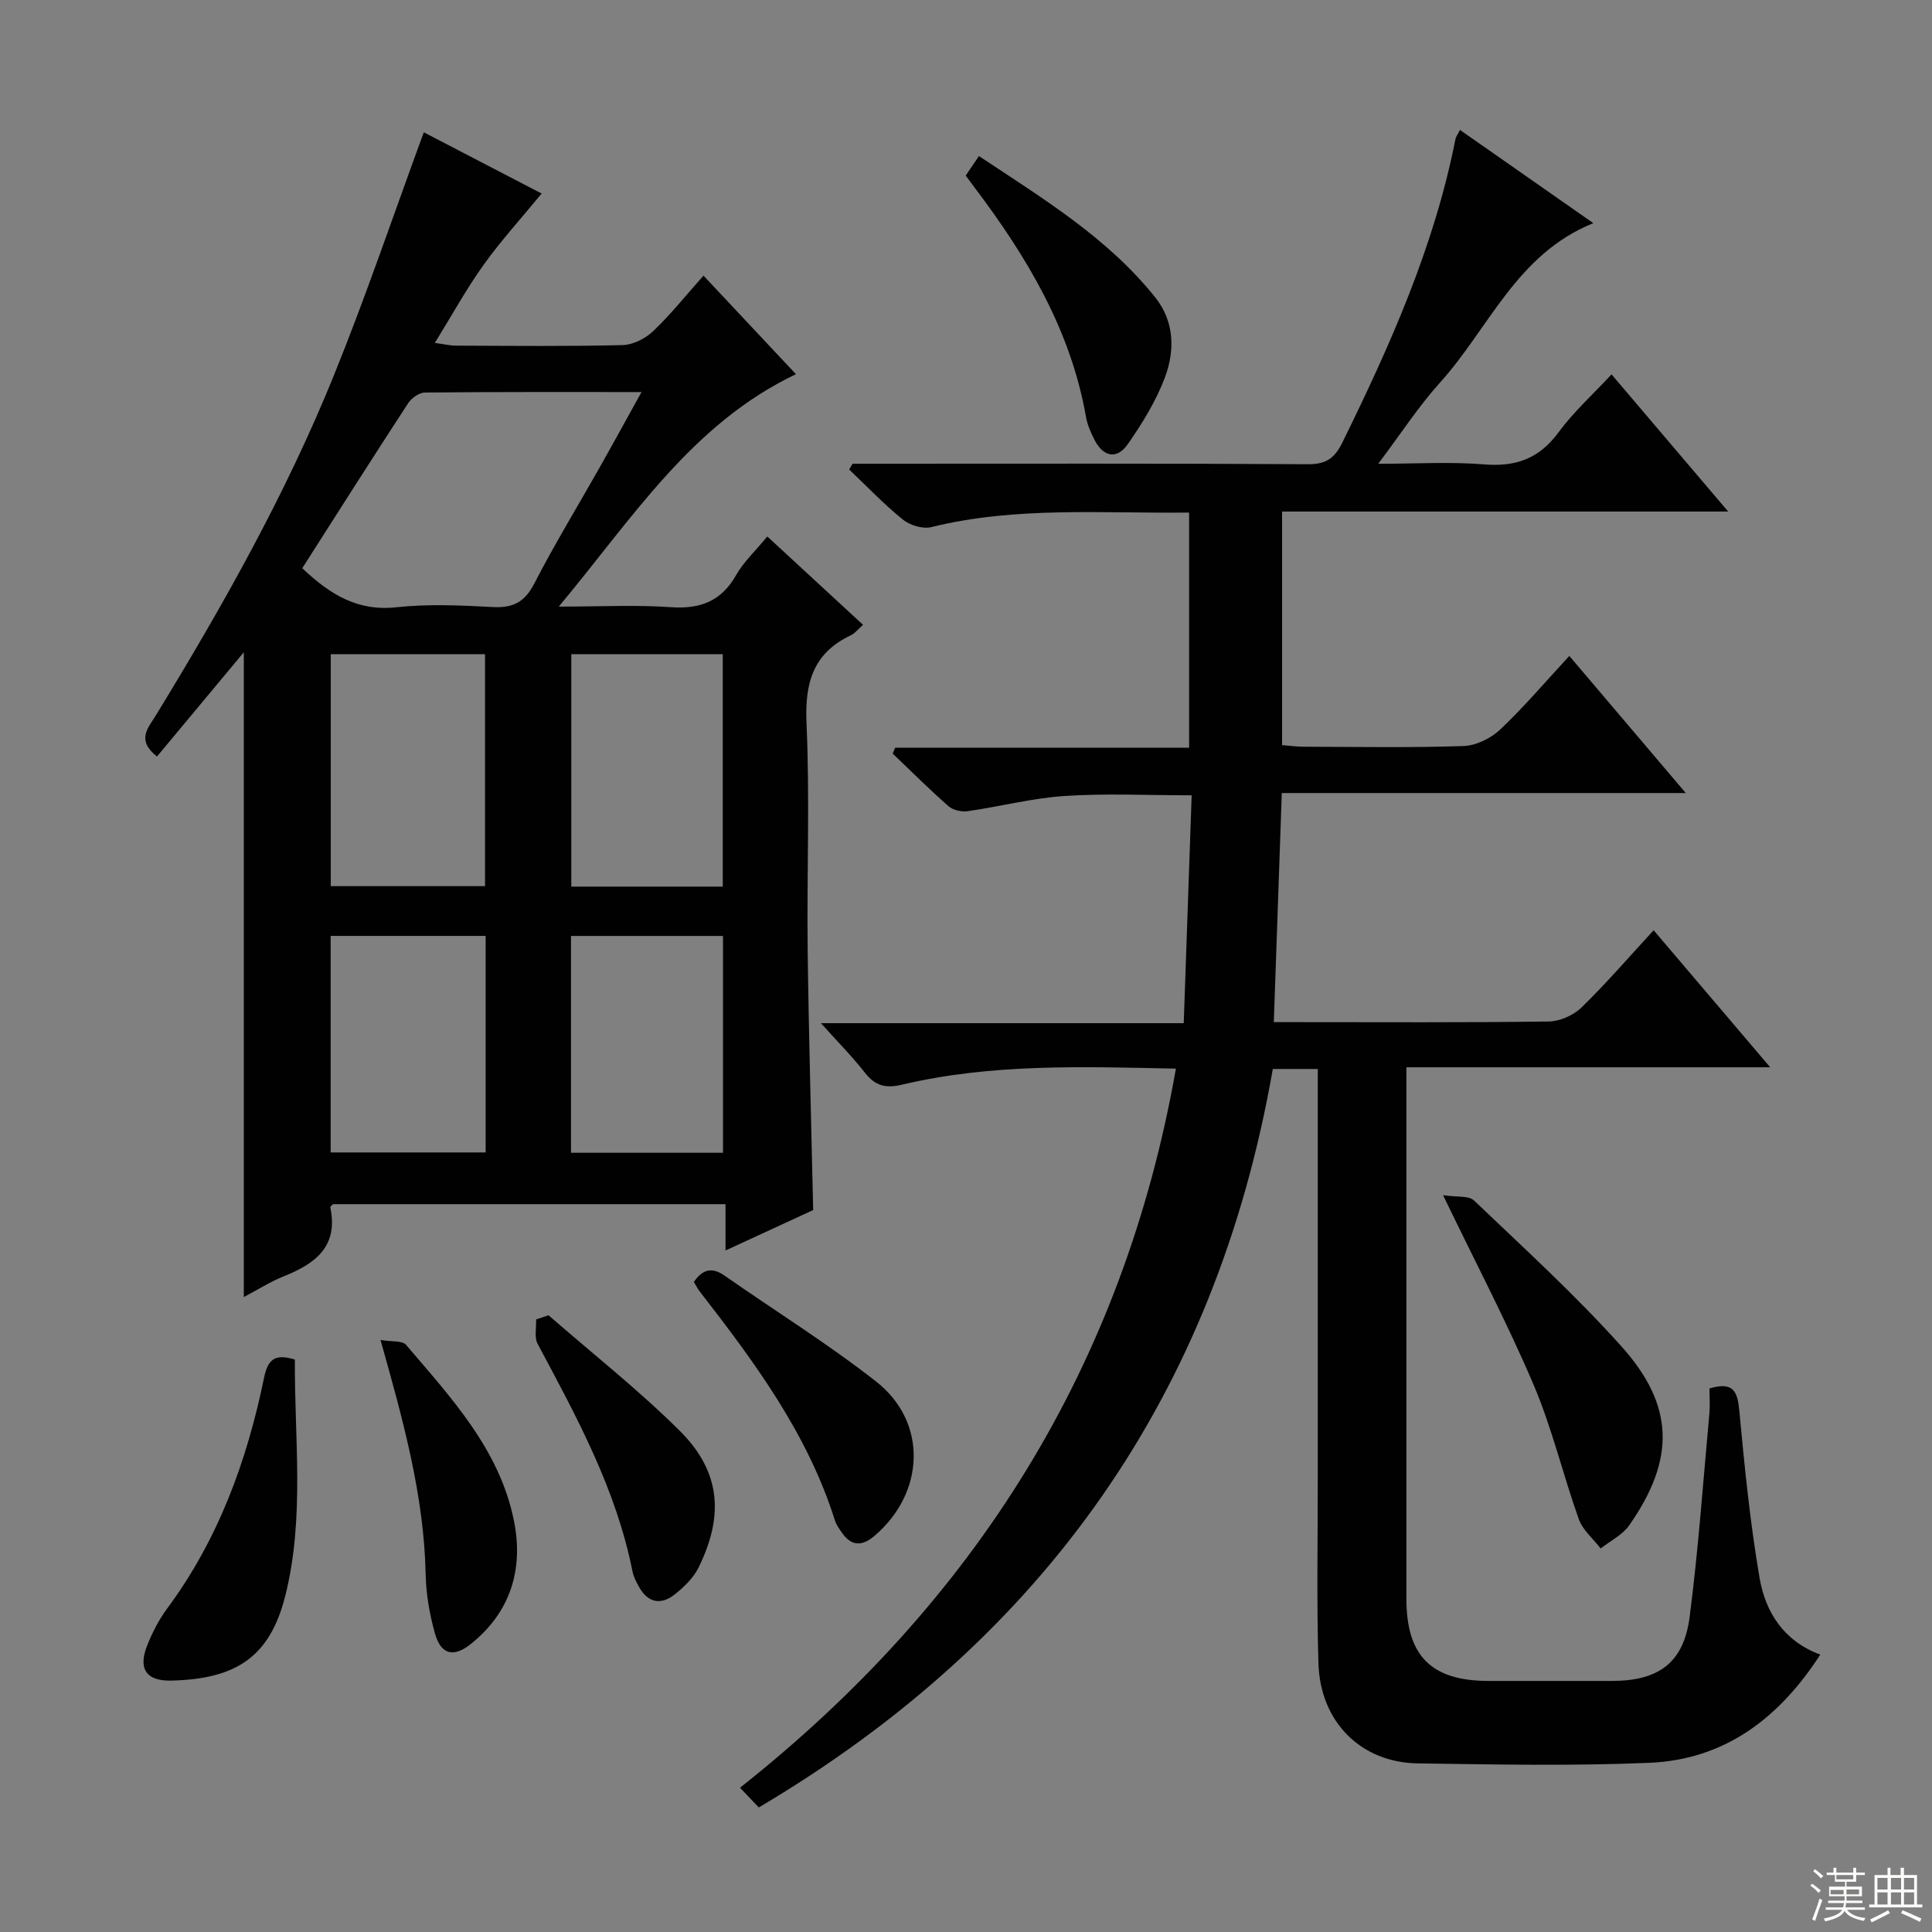 <svg enable-background="new 0 0 400 400" viewBox="0 0 400 400" xmlns="http://www.w3.org/2000/svg"><rect x="0" y="0" width="400" height="400" fill="#808080" stroke="none"/><g fill="#010102"><path d="m353.93 287.46c5.05-1.5 5.81.73 6.18 4.66 1.08 11.56 2.23 23.14 4.19 34.57 1.21 7.04 4.94 13.05 12.57 15.88-8.47 13.1-19.7 21.73-35.35 22.4-15.97.68-31.99.35-47.99.12-11.77-.17-20.2-8.59-20.56-20.71-.39-12.82-.13-25.65-.14-38.48-.01-26.33 0-52.66 0-78.99 0-1.78 0-3.57 0-5.59-3.36 0-6.12 0-9.31 0-11.71 67.18-47.25 117.88-106.42 152.89-1.12-1.18-2.33-2.44-3.89-4.08 48.73-38.55 79.42-87.45 90.25-148.88-19.43-.41-38.23-1.06-56.7 3.32-3.46.82-5.58.22-7.71-2.5-2.54-3.26-5.47-6.21-9.08-10.23h75.11c.56-16.11 1.09-31.48 1.64-47.18-9.15 0-17.75-.43-26.28.14-6.74.44-13.39 2.19-20.11 3.15-1.27.18-3.02-.22-3.96-1.04-3.97-3.49-7.72-7.23-11.55-10.89.17-.4.34-.8.51-1.21h60.86c0-16.55 0-32.43 0-48.69-18.01.22-35.81-1.33-53.36 3.01-1.76.44-4.42-.36-5.89-1.55-3.94-3.18-7.45-6.88-11.13-10.37.24-.4.47-.8.71-1.2h5.29c29.66 0 59.33-.08 88.99.1 3.76.02 5.51-1.23 7.12-4.49 9.92-20.17 19.04-40.61 23.42-62.84.09-.46.43-.88.93-1.88 9.14 6.39 18.17 12.7 27.61 19.3-15.89 6.39-21.61 21.8-31.75 33.02-4.43 4.91-8.07 10.54-12.78 16.8 7.9 0 14.97-.45 21.95.13 6.57.54 11.4-1.23 15.37-6.63 3.11-4.23 7.09-7.82 10.98-12.01 8.04 9.45 15.76 18.54 24.15 28.4-31.3 0-61.65 0-92.36 0v48.36c1.42.11 2.99.33 4.57.33 11 .03 22.01.23 32.99-.14 2.6-.09 5.66-1.59 7.59-3.41 4.92-4.65 9.33-9.85 14.32-15.25 7.98 9.39 15.66 18.44 24.11 28.39-28.57 0-55.95 0-83.64 0-.55 15.9-1.09 31.28-1.65 47.43h4.92c17.33 0 34.67.11 51.99-.13 2.31-.03 5.13-1.28 6.8-2.91 5.11-4.97 9.78-10.4 14.93-15.98 7.97 9.37 15.69 18.45 24.13 28.37-25.51 0-50.15 0-75.32 0v6.06c0 34.66-.01 69.33 0 103.99 0 11.84 5.17 16.99 17.01 17 8.5.01 17 0 25.5 0 9.71 0 14.9-3.74 16.13-13.25 1.81-13.99 2.8-28.08 4.09-42.13.15-1.66.02-3.32.02-5.18z"/><path d="m32.5 156.63c-4.32-3.39-1.84-5.9-.35-8.33 13.89-22.71 26.97-45.88 36.98-70.59 6.65-16.41 12.32-33.21 18.61-50.32 7.41 3.85 16.01 8.32 24.4 12.68-4.1 4.99-8.33 9.63-11.97 14.7-3.57 4.97-6.53 10.38-10.14 16.23 1.93.26 3.14.56 4.35.56 11.49.04 22.99.17 34.48-.11 2.16-.05 4.72-1.33 6.33-2.85 3.61-3.42 6.73-7.35 10.46-11.53 6.44 6.86 12.74 13.58 19.14 20.4-21.58 10.29-33.71 29.67-49.1 48.12 8.69 0 15.95-.39 23.14.12 6.11.43 10.5-1.19 13.6-6.68 1.53-2.7 3.93-4.91 6.43-7.96 6.67 6.15 13.18 12.17 19.82 18.29-1 .88-1.65 1.75-2.51 2.16-7.84 3.71-9.56 9.87-9.19 18.22.7 15.63.05 31.31.24 46.96.22 17.78.74 35.55 1.14 53.83-5.54 2.56-11.52 5.31-18.15 8.37 0-3.53 0-6.41 0-9.59-27.4 0-54.31 0-81.28 0-.16.2-.58.49-.54.69 1.69 8.05-3.08 11.62-9.58 14.22-2.86 1.14-5.5 2.83-8.33 4.32 0-44.76 0-89 0-133.5-5.94 7.12-11.88 14.26-17.98 21.59zm30.08-38.99c5.77 5.47 11.47 8.95 19.45 8.09 6.58-.71 13.32-.41 19.96-.05 4.17.23 6.62-.97 8.61-4.83 4.18-8.12 8.95-15.93 13.45-23.89 2.81-4.97 5.55-9.99 8.77-15.79-15.66 0-30.26-.05-44.85.1-1.18.01-2.76 1.13-3.45 2.18-7.36 11.28-14.57 22.64-21.94 34.19zm5.9 17.81v48.02h31.94c0-16.21 0-32.06 0-48.02-10.8 0-21.2 0-31.94 0zm81.16 48.11c0-16.28 0-32.15 0-48.12-10.6 0-20.84 0-31.36 0v48.12zm-81.18 10.21v44.83h32.09c0-15.07 0-29.81 0-44.83-10.83 0-21.39 0-32.09 0zm49.76 44.9h31.47c0-15.1 0-29.94 0-44.89-10.68 0-21.04 0-31.47 0z"/><path d="m298.77 247.45c2.86.44 5.32.05 6.41 1.1 10.35 9.88 20.97 19.55 30.51 30.19 11.06 12.33 11.15 23.42 1.63 37.05-1.4 2-3.92 3.23-5.92 4.81-1.55-2.02-3.72-3.81-4.53-6.09-3.29-9.2-5.53-18.83-9.35-27.79-5.39-12.68-11.82-24.9-18.75-39.27z"/><path d="m61.05 281.48c-.11 16.27 2.08 32.74-1.99 48.93-3.19 12.67-10.21 17.24-23.66 17.54-5.22.11-6.87-2.54-4.86-7.46 1.06-2.6 2.38-5.18 4.04-7.42 10.6-14.3 16.54-30.57 20.08-47.77.82-4.01 2.33-5.04 6.39-3.82z"/><path d="m199.94 36.35c.84-1.25 1.66-2.45 2.74-4.04 13.21 8.79 26.61 16.87 36.52 29.29 3.98 5 4.07 11 1.97 16.58-1.83 4.86-4.66 9.45-7.65 13.75-2.26 3.26-5.09 2.71-6.93-.89-.74-1.47-1.45-3.04-1.73-4.64-3.15-18.03-12.22-33.18-23.02-47.49-.59-.8-1.18-1.59-1.9-2.56z"/><path d="m143.66 265.42c1.8-2.65 3.74-3.14 6.36-1.31 10.46 7.31 21.35 14.07 31.38 21.93 10.72 8.41 10.13 23.07-.4 31.99-2.56 2.17-4.75 2.08-6.69-.7-.56-.81-1.17-1.65-1.46-2.57-5.65-17.93-16.61-32.72-27.92-47.3-.5-.64-.86-1.37-1.27-2.04z"/><path d="m113.56 272.31c9.11 7.94 18.65 15.45 27.2 23.95 8.87 8.83 8.87 18.13 3.86 28.3-1.05 2.14-2.99 4-4.89 5.52-2.86 2.28-5.57 1.82-7.43-1.54-.56-1.01-1.13-2.08-1.35-3.2-3.38-17.03-11.58-32.03-19.64-47.11-.72-1.35-.24-3.35-.32-5.05.86-.29 1.71-.58 2.57-.87z"/><path d="m78.78 277.43c2.29.39 4.51.09 5.29 1.01 9.36 10.98 19.41 21.72 22.35 36.49 1.98 9.93-.69 18.82-8.89 25.4-3.64 2.92-6.24 2.26-7.48-2.15-1.11-3.95-1.84-8.13-1.92-12.22-.35-16.25-4.6-31.72-9.35-48.53z"/></g><path d="m374.8 390.4.4-.4c.7.5 1.3 1 1.8 1.4l-.5.5c-.5-.6-1.1-1.1-1.7-1.5zm1 7.3-.6-.3c.5-1.4 1.1-2.8 1.5-4.3.2.1.4.2.6.3-.5 1.3-1 2.8-1.5 4.3zm-.4-10.3.4-.4c.4.3 1 .8 1.7 1.4l-.5.5c-.4-.5-1-1-1.6-1.5zm2.5.3h1.7v-1h.6v1h3.5v-1h.6v1h1.8v.5h-1.8v1.4h-2v1h3.2v2h-3.2v.9h3.3v.5h-3.4c0 .3-.1.6-.1.9h4v.5h-3.7c.7.9 1.9 1.5 3.8 1.7-.1.2-.2.4-.3.6-2.1-.4-3.5-1.1-4-2.1-.4 1-1.8 1.7-4 2.2-.1-.2-.2-.4-.3-.6 2.1-.4 3.4-1 3.8-1.8h-3.4v-.5h3.6c.1-.3.1-.6.2-.9h-3.3v-.5h3.4c0-.3 0-.6 0-.9h-3.2v-2h3.3v-1h-2.1v-1.4h-1.7v-.5zm1.1 3.5v1h2.7c0-.3 0-.4 0-.4 0-.1 0-.2 0-.2 0-.1 0-.2 0-.3h-2.7zm1.2-3v.9h3.5v-.9zm4.7 3h-2.6v.6.4h2.6z" fill="#fbfcfa"/><path d="m393.6 386.7h.6v1.5h2.7v6.1h1.1v.6h-11v-.6h1.1v-6.1h2.7v-1.5h.6v1.5h2.1v-1.5zm-2.7 8.8.4.6c-1.2.6-2.5 1.3-3.8 1.9-.1-.2-.2-.4-.3-.6 1.2-.6 2.5-1.2 3.7-1.9zm-2.2-6.7v2.4h2.1v-2.4zm0 3v2.5h2.1v-2.5zm2.8-3v2.4h2.1v-2.4zm0 3v2.5h2.1v-2.5zm6 6.1c-1.4-.7-2.7-1.3-3.9-1.8l.3-.6c1.5.6 2.7 1.2 3.9 1.7zm-1.2-9.1h-2.1v2.4h2.1zm-2.1 3v2.5h2.1v-2.5z" fill="#fbfcfa"/></svg>